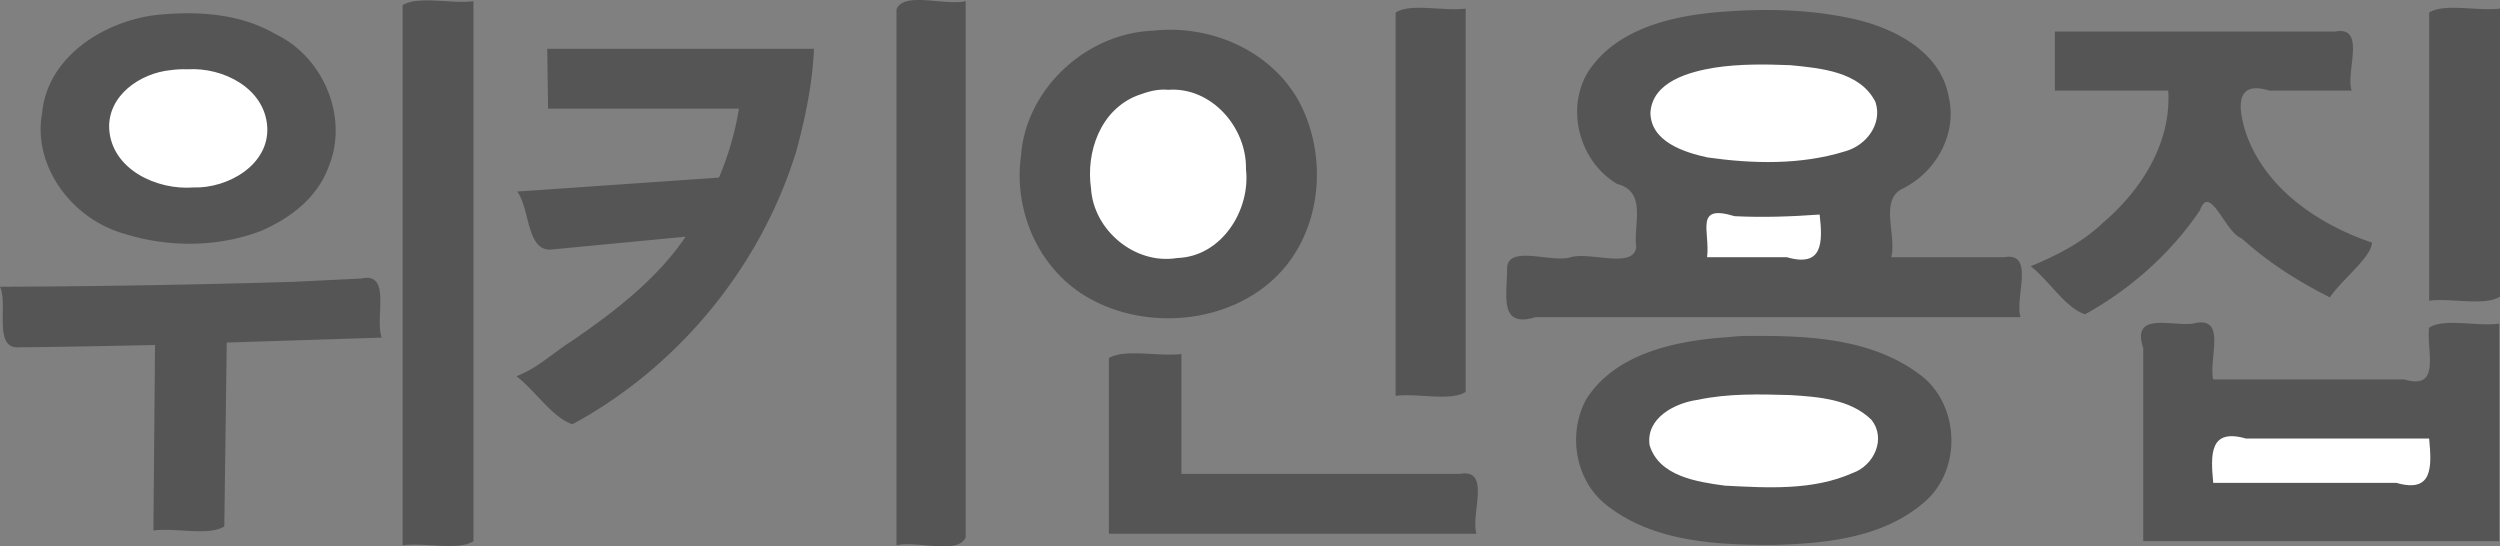 <svg xmlns="http://www.w3.org/2000/svg" width="112.448" height="24.578" version="1.0">
 <rect width="100%" height="100%" fill="#808080" stroke="none"/>
 <defs>
  <linearGradient id="Wikiquote-wordmark-ko_svg__a">
   <stop offset="0" stop-color="#036"/>
   <stop offset="1" stop-color="#4b91d6" stop-opacity=".745"/>
  </linearGradient>
 </defs>
 <g font-family="Malgun Gothic" font-size="22" font-weight="700">
  <path fill="#555" style="line-height:100%;-inkscape-font-specification:'Malgun Gothic Bold';text-align:start" d="M18.109 24.525c.99-.131 2.507.256 3.187-.182V.053c-.99.131-2.508-.256-3.187.181v24.29zM40.324 24.525c.942-.215 2.774.447 3.112-.363V.052c-.942.216-2.775-.446-3.112.364v24.109zM62.775 17.807c.975-.135 2.487.26 3.15-.182V.385c-.976.134-2.488-.26-3.15.181v17.24zM109.26 13.525c.991-.131 2.508.256 3.188-.182V.385c-.99.13-2.508-.256-3.187.181v12.959zM77.422.533c-2.212.172-4.763.76-6.017 2.74-.984 1.676-.35 4 1.33 5 1.363.35.723 1.806.863 2.849-.134.985-2.073.192-2.948.447-.86.274-2.89-.603-2.864.544.013 1.127-.398 2.673 1.29 2.15h21.806c-.274-.87.671-2.94-.737-2.694H85.07c.245-.976-.536-2.542.482-3.072 1.526-.74 2.484-2.458 2.104-4.118-.357-2.116-2.613-3.21-4.552-3.584C81.244.41 79.31.387 77.422.533zM6.974.68c-2.338.3-4.84 1.895-5.076 4.383-.45 2.425 1.36 4.8 3.696 5.452 1.973.62 4.204.614 6.141-.127 1.325-.568 2.536-1.5 3.042-2.876.921-2.206-.215-4.948-2.387-5.978C10.77.586 8.804.484 6.974.68zM51.864 1.381c-3.03.114-5.73 2.644-5.94 5.63-.333 2.384.714 4.918 2.791 6.24 2.945 1.858 7.405 1.275 9.41-1.67 1.4-2.058 1.453-4.905.276-7.067C57.116 2.25 54.437 1.1 51.864 1.38zM92.427 4.076h5.099c.145 2.34-1.203 4.473-2.948 5.955-.92.877-2.068 1.46-3.239 1.944.827.64 1.571 1.887 2.447 2.161 2.054-1.138 3.87-2.752 5.172-4.686.435-1.236 1.145 1.026 1.863 1.266 1.185 1.076 2.546 1.941 3.978 2.661.518-.793 1.864-1.794 1.89-2.465-2.437-.826-4.828-2.457-5.677-4.954-.343-1.088-.496-2.368 1.065-1.882h3.697c-.275-.857.674-2.92-.737-2.658h-12.61v2.658zM24.652 4.888h8.586a13.482 13.482 0 01-.9 3.1l-9.073.628c.58.775.412 2.73 1.562 2.605l6.011-.575c-1.292 1.92-3.236 3.404-5.154 4.716-.852.54-1.508 1.204-2.457 1.56.85.648 1.626 1.872 2.522 2.161 4.81-2.605 8.5-7.143 10.076-12.312.404-1.496.72-3.026.787-4.577H24.614l.038 2.694z"/>
  <path fill="#fff" style="line-height:100%;-inkscape-font-specification:'Malgun Gothic Bold';text-align:start" d="M80.534 2.932c1.366.135 3.146.289 3.824 1.66.322.984-.412 1.952-1.368 2.215-1.985.616-4.15.564-6.194.273-1.067-.234-2.542-.713-2.561-2.007.08-1.39 1.725-1.84 2.887-2.03 1.126-.172 2.276-.156 3.412-.111zM8.436 3.117c1.6-.1 3.468.85 3.584 2.579.107 1.711-1.76 2.782-3.318 2.736-1.656.126-3.668-.81-3.79-2.621-.08-1.504 1.38-2.522 2.774-2.658.25-.033.498-.046.75-.036zM52.54 4.039c1.968-.14 3.549 1.718 3.503 3.576.21 1.83-1.09 3.928-3.091 3.99-1.911.316-3.768-1.258-3.879-3.133-.236-1.633.42-3.526 2.08-4.175.447-.165.9-.306 1.386-.258zM78.022 9.724c1.275.064 2.551.018 3.824-.074.146 1.267.142 2.387-1.474 1.92h-3.588c.142-1.174-.595-2.405 1.238-1.846z"/>
  <path fill="#555" style="line-height:100%;-inkscape-font-specification:'Malgun Gothic Bold';text-align:start" d="M13.197 12.676A501.18 501.18 0 010 12.898c.377.805-.322 2.805.853 2.724 2.04-.018 4.08-.062 6.12-.104L6.9 23.86c.992-.13 2.504.256 3.189-.181l.11-8.271 6.974-.222c-.334-.857.466-2.97-.924-2.658l-3.05.148zM96.4 24.34h16.01v-9.782c-.975.135-2.487-.26-3.15.182-.135 1.005.567 2.835-1.105 2.328H99.55c-.227-.915.66-2.927-.92-2.51-.994.117-2.769-.537-2.23 1.089v8.693zM77.422 15.186c-2.238.184-4.818.776-6.081 2.783-.833 1.546-.496 3.654.93 4.758 2.072 1.633 4.883 1.785 7.431 1.784 2.369-.054 4.976-.307 6.83-1.906 1.752-1.463 1.626-4.492-.245-5.805-2.183-1.608-5.067-1.714-7.69-1.688-.393-.008-.784.053-1.175.074zM49.877 24.007h16.535c-.274-.87.671-2.94-.737-2.694H53.139v-5.389c-1.023.124-2.547-.246-3.262.181v7.902z"/>
  <path fill="#fff" style="line-height:100%;-inkscape-font-specification:'Malgun Gothic Bold';text-align:start" d="M80.534 17.77c1.263.081 2.69.181 3.636 1.107.687.846.122 2.067-.843 2.4-1.79.796-3.83.665-5.742.567-1.26-.17-2.967-.424-3.388-1.822-.172-1.215 1.122-1.894 2.166-2.038 1.362-.293 2.784-.253 4.17-.214zM109.26 19.726c.122 1.267.178 2.47-1.473 1.993H99.55c-.121-1.268-.177-2.47 1.474-1.993h8.237z"/>
 </g>
</svg>
